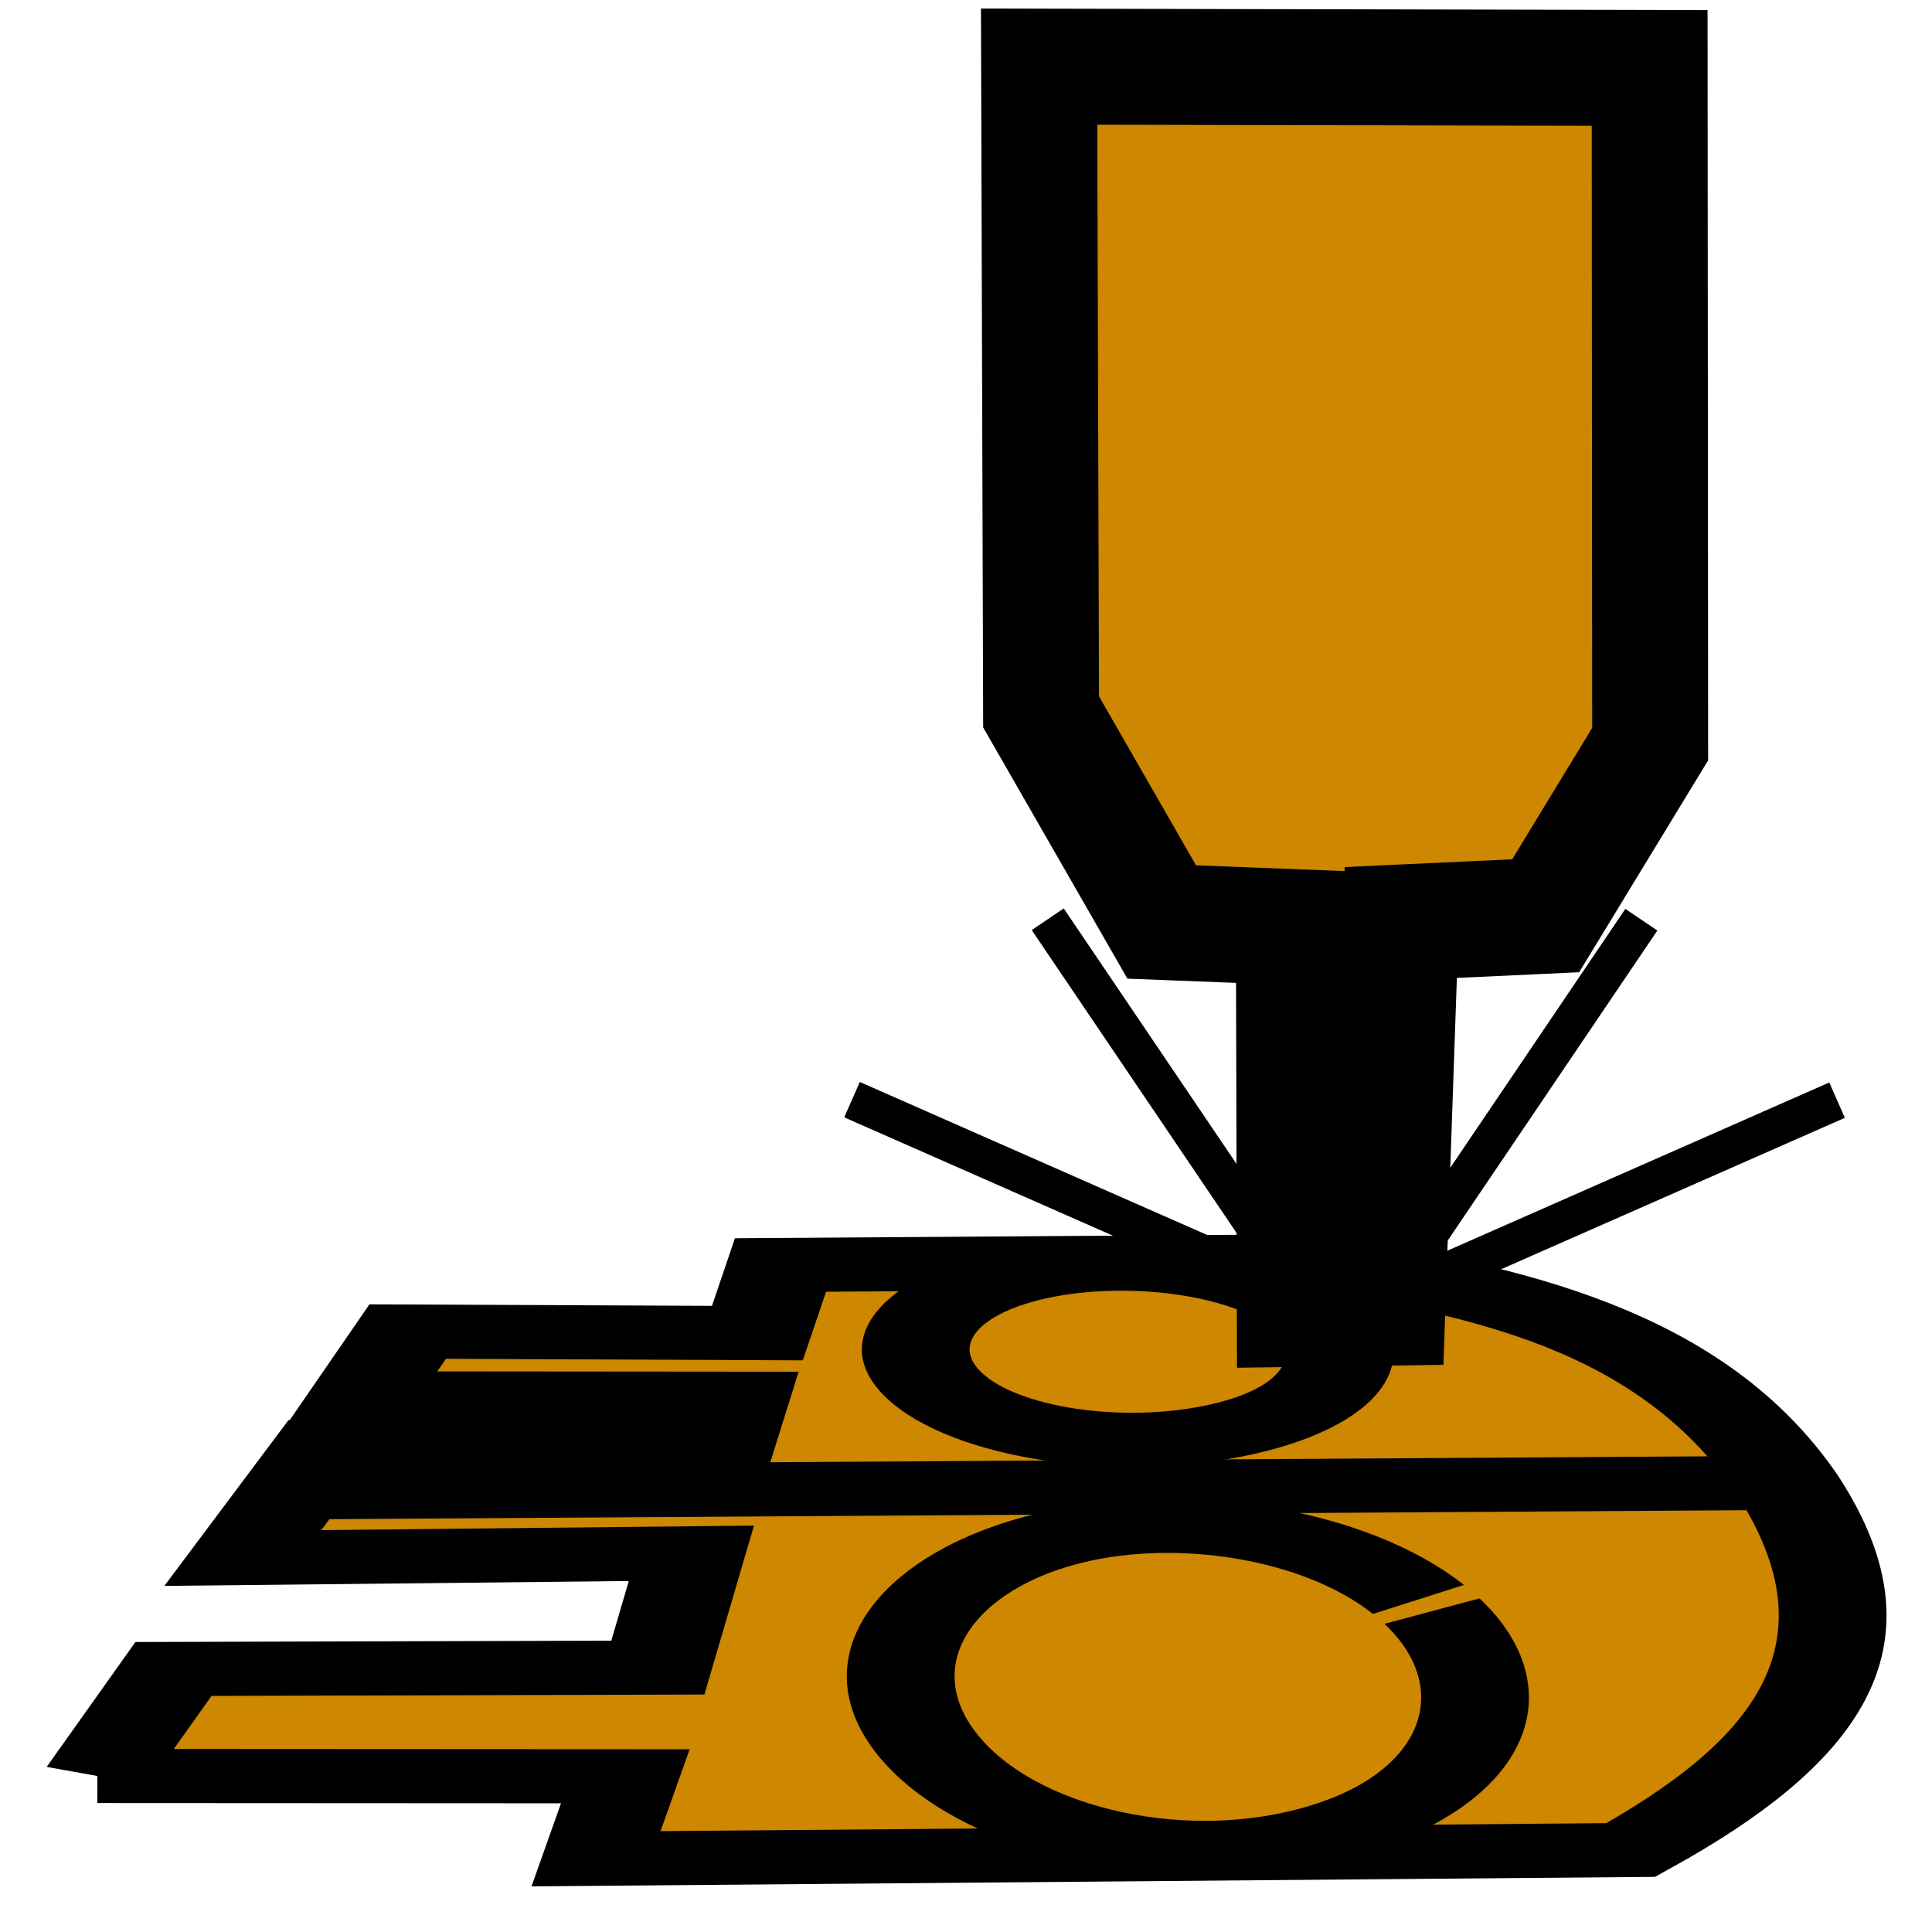 <?xml version="1.0" encoding="UTF-8" standalone="no"?>
<!-- Created with Inkscape (http://www.inkscape.org/) -->

<svg
   xmlns:dc="http://purl.org/dc/elements/1.1/"
   xmlns:cc="http://creativecommons.org/ns#"
   xmlns:rdf="http://www.w3.org/1999/02/22-rdf-syntax-ns#"
   xmlns:svg="http://www.w3.org/2000/svg"
   xmlns="http://www.w3.org/2000/svg"
   xmlns:sodipodi="http://sodipodi.sourceforge.net/DTD/sodipodi-0.dtd"
   xmlns:inkscape="http://www.inkscape.org/namespaces/inkscape"
   id="svg8"
   version="1.1"
   viewBox="0 0 50 50"
   height="50mm"
   width="50mm"
   inkscape:version="0.92.4 (5da689c313, 2019-01-14)"
   sodipodi:docname="cutsymbol.svg">
  <defs
     id="defs2" />
  <sodipodi:namedview
     id="base"
     pagecolor="#ffffff"
     bordercolor="#666666"
     borderopacity="1.0"
     inkscape:pageopacity="0.0"
     inkscape:pageshadow="2"
     inkscape:zoom="0.98994949"
     inkscape:cx="236.08033"
     inkscape:cy="135.84469"
     inkscape:document-units="mm"
     inkscape:current-layer="layer1"
     showgrid="false"
     inkscape:window-width="1675"
     inkscape:window-height="962"
     inkscape:window-x="0"
     inkscape:window-y="27"
     inkscape:window-maximized="1" />
  <g
     inkscape:label="Layer 1"
     inkscape:groupmode="layer"
     id="layer1"
     transform="translate(0,-247)">
    <g
       id="g4602"
       transform="matrix(0.468,0,0,0.235,-20.729,265.459)"
       style="stroke-width:5.959;stroke-miterlimit:4;stroke-dasharray:none;fill:#cd8700;fill-opacity:1">
      <path
         style="fill:#cd8700;stroke:#000000;stroke-width:5.959;stroke-linecap:butt;stroke-linejoin:miter;stroke-miterlimit:4;stroke-dasharray:none;stroke-opacity:1;fill-opacity:1"
         d="m 49.678,117.038 c 0,0 29.194,0.031 29.194,0.031 0,0 -1.62,9.083 -1.62,9.083 0,0 57.222,-0.964 57.222,-0.964 9.4,-10.36 14.565,-22.191 8.633,-40.281 -5.899,-17.206 -16.27,-21.389 -26.284,-24.547 0,0 -29.369,0.401 -29.369,0.401 0,0 -1.279,7.5 -1.279,7.5 0,0 -19.337,-0.168 -19.337,-0.168 0,0 -2.544,7.358 -2.544,7.358 0,0 20.679,0.036 20.679,0.036 0,0 -0.863,5.491 -0.863,5.491 0,0 -21.806,-0.142 -21.806,-0.142 0,0 -4.585,12.195 -4.585,12.195 0,0 24.807,-0.516 24.807,-0.516 0,0 -1.855,12.585 -1.855,12.585 0,0 -26.785,0.148 -26.785,0.148 0,0 -4.206,11.789 -4.206,11.789"
         id="path815"
         inkscape:connector-curvature="0"
         sodipodi:nodetypes="cccccccccccccccccc" />
      <path
         id="path819"
         d="m 116.422,65.175 c -3.215,-4.107 -9.601,-5.663 -14.782,-3.749 -5.373,1.985 -8.17,7.211 -5.936,12.096 2.466,5.389 9.869,8.045 16.2,5.547 6.091,-2.403 8.109,-8.412 5.032,-13.172"
         style="fill:#cd8700;fill-opacity:1;stroke:#000000;stroke-width:5.959;stroke-linecap:butt;stroke-linejoin:miter;stroke-miterlimit:4;stroke-dasharray:none;stroke-dashoffset:0;stroke-opacity:1"
         inkscape:connector-curvature="0" />
      <path
         id="path819-3"
         d="m 122.731,97.592 c -4.572,-7.211 -13.024,-9.979 -19.747,-6.799 -7.052,3.335 -10.829,12.529 -7.868,21.517 3.386,10.279 13.799,15.642 22.536,10.907 8.277,-4.486 10.437,-15.689 5.83,-24.336"
         style="fill:#cd8700;fill-opacity:1;stroke:#000000;stroke-width:5.959;stroke-linecap:butt;stroke-linejoin:miter;stroke-miterlimit:4;stroke-dasharray:none;stroke-dashoffset:0;stroke-opacity:1"
         inkscape:connector-curvature="0" />
      <path
         style="fill:#cd8700;stroke:#000000;stroke-width:5.959;stroke-linecap:butt;stroke-linejoin:miter;stroke-miterlimit:4;stroke-dasharray:none;stroke-opacity:1;fill-opacity:1"
         d="m 143.107,84.755 c 0,0 -82.939,1.045 -82.939,1.045"
         id="path836"
         inkscape:connector-curvature="0"
         sodipodi:nodetypes="cc" />
    </g>
    <path
       style="fill:#cd8700;stroke:#000000;stroke-width:3;stroke-linecap:butt;stroke-linejoin:miter;stroke-miterlimit:4;stroke-dasharray:none;stroke-opacity:1;fill-opacity:1"
       d="m 33.485,270.994 0.025,9.882 2.396,-0.034 0.347,-9.968 3.749,-0.174 2.704,-4.442 -0.013,-17.5 -15.801,-0.034 0.051,16.699 3.122,5.438 z"
       id="path4621"
       inkscape:connector-curvature="0"
       sodipodi:nodetypes="ccccccccccc" />
    <path
       style="fill:none;stroke:#000000;stroke-width:1;stroke-linecap:butt;stroke-linejoin:miter;stroke-miterlimit:4;stroke-dasharray:none;stroke-opacity:1"
       d="m 35.831,280.631 11.712,-5.159"
       id="path4623-5"
       inkscape:connector-curvature="0"
       sodipodi:nodetypes="cc" />
    <path
       style="fill:none;stroke:#000000;stroke-width:1;stroke-linecap:butt;stroke-linejoin:miter;stroke-miterlimit:4;stroke-dasharray:none;stroke-opacity:1"
       d="m 35.831,280.631 6.647,-9.829"
       id="path4623-56"
       inkscape:connector-curvature="0"
       sodipodi:nodetypes="cc" />
    <path
       style="fill:none;stroke:#000000;stroke-width:1;stroke-linecap:butt;stroke-linejoin:miter;stroke-miterlimit:4;stroke-dasharray:none;stroke-opacity:1"
       d="m 33.762,280.618 -11.712,-5.159"
       id="path4623-5-9"
       inkscape:connector-curvature="0"
       sodipodi:nodetypes="cc" />
    <path
       style="fill:none;stroke:#000000;stroke-width:1;stroke-linecap:butt;stroke-linejoin:miter;stroke-miterlimit:4;stroke-dasharray:none;stroke-opacity:1"
       d="M 33.762,280.618 27.115,270.79"
       id="path4623-56-2"
       inkscape:connector-curvature="0"
       sodipodi:nodetypes="cc" />
  </g>
</svg>
